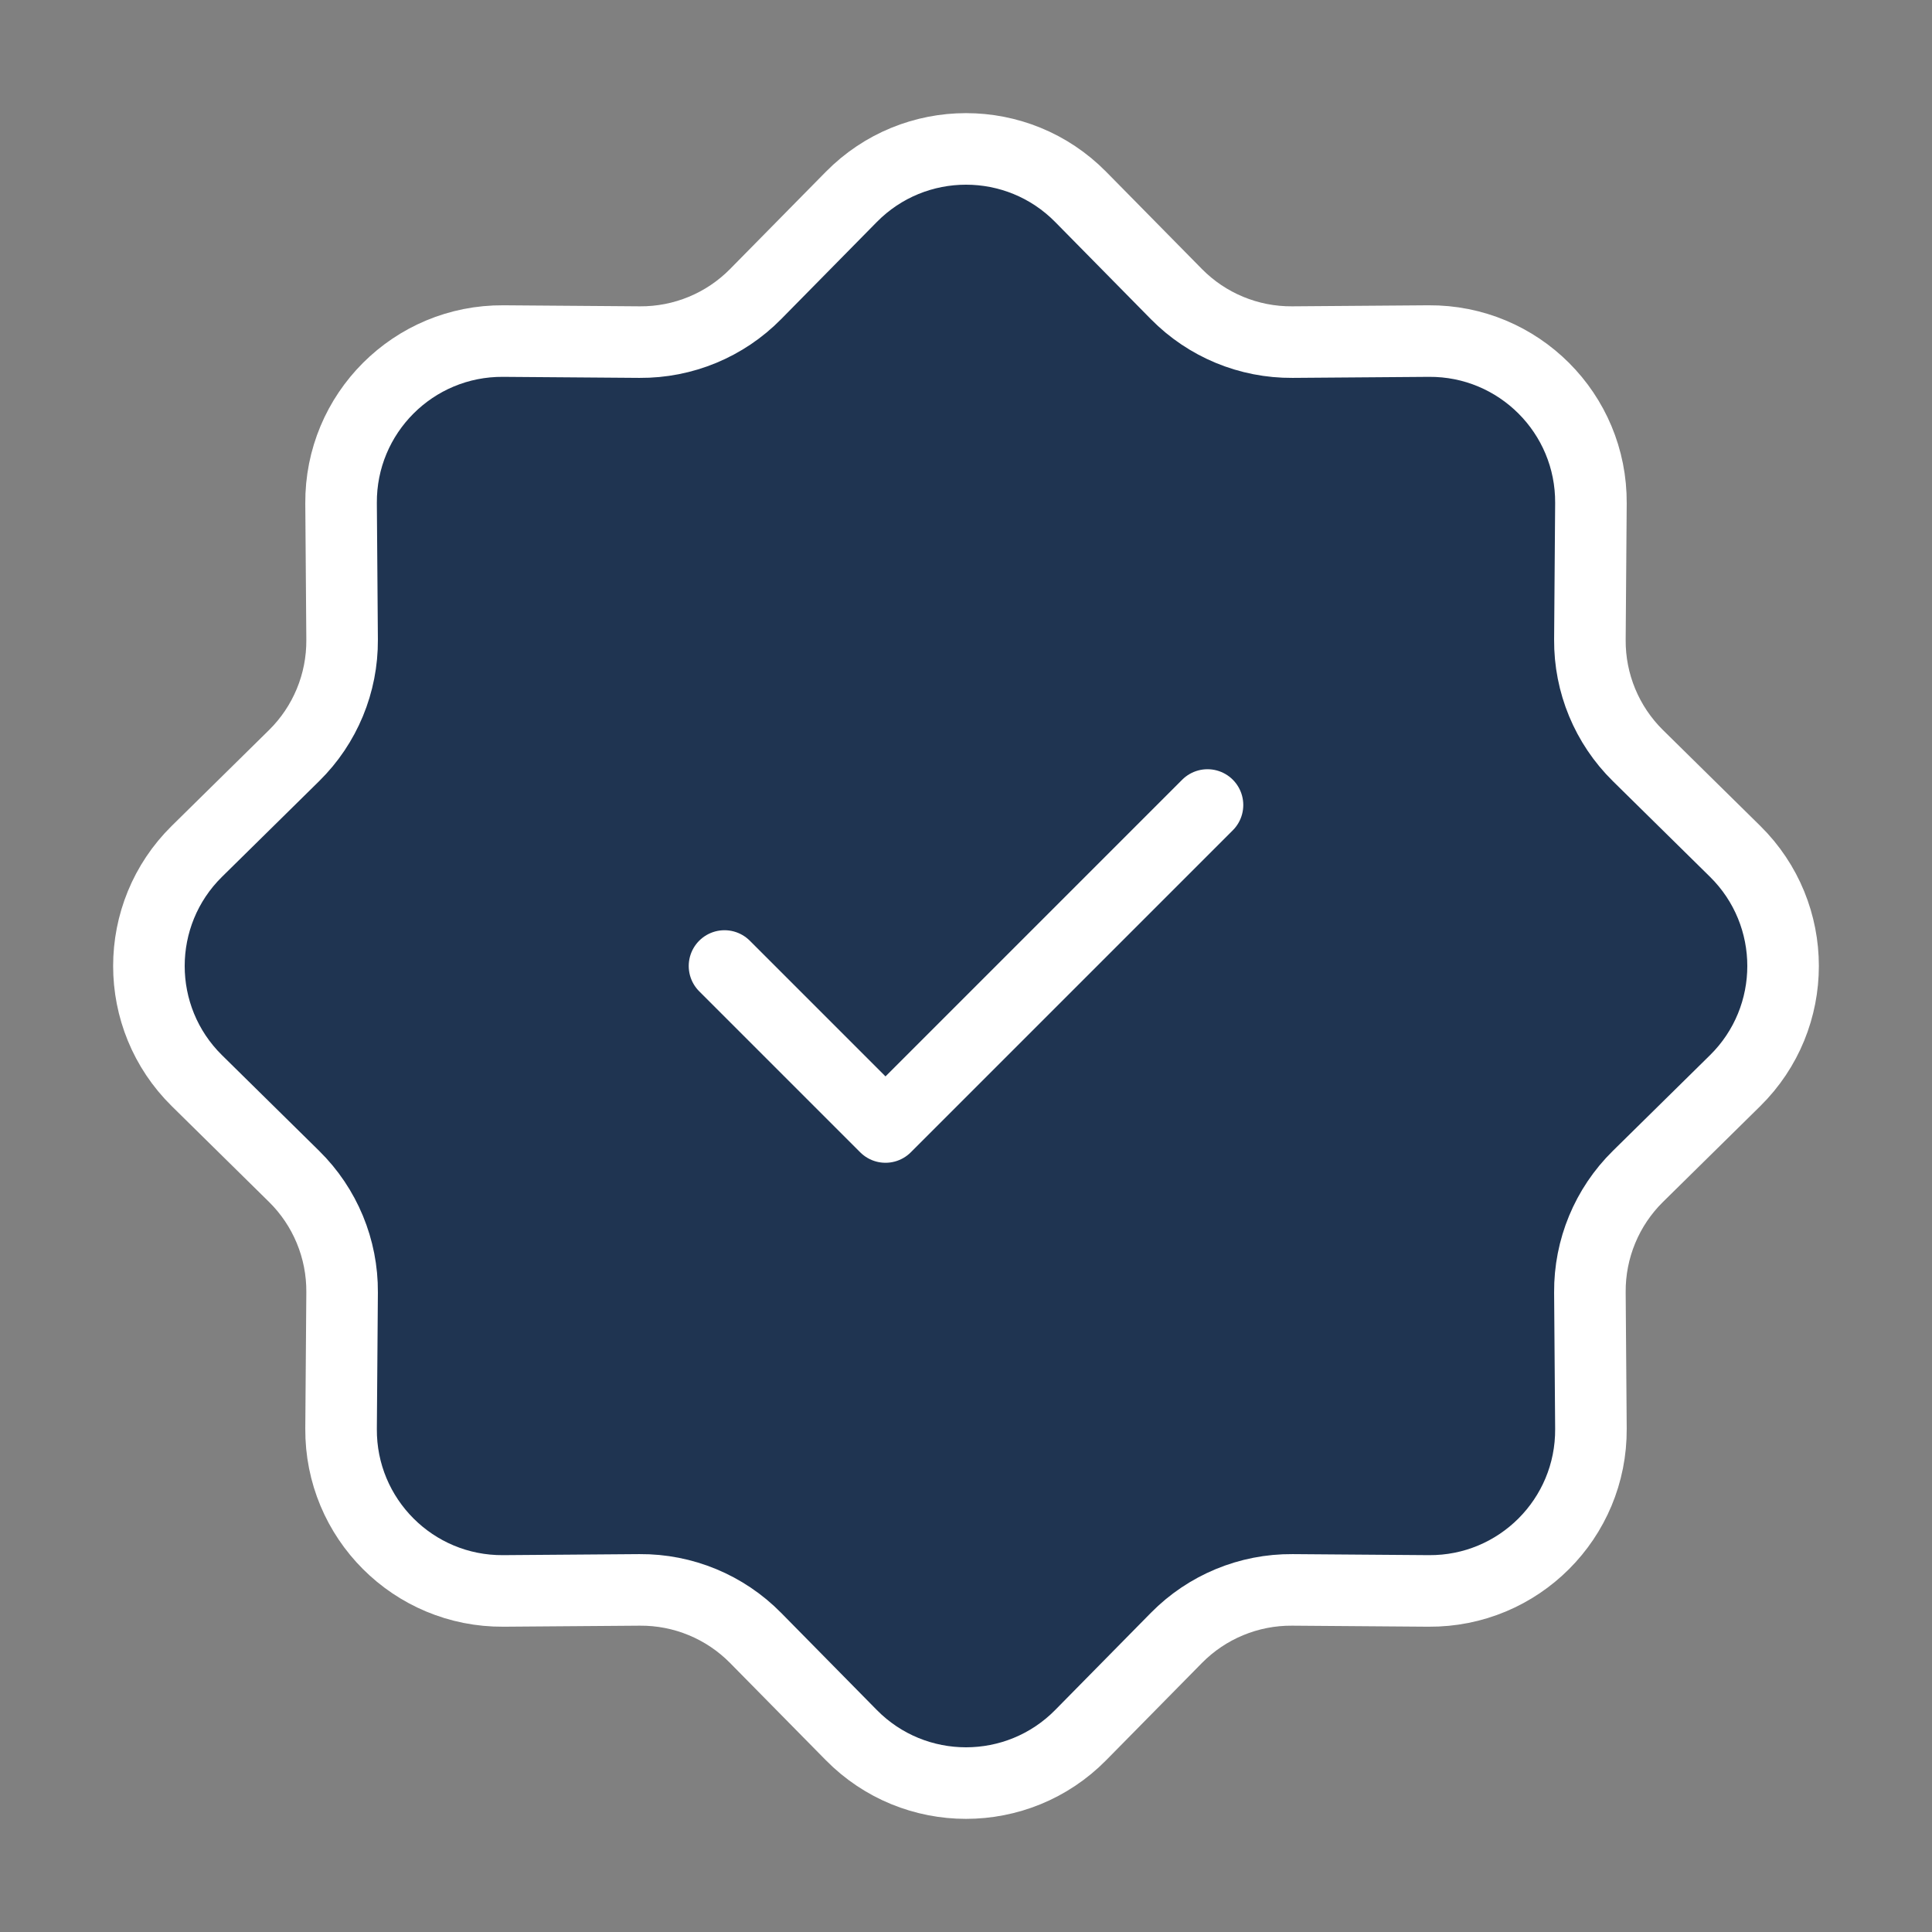 <svg width="54" height="54" viewBox="0 0 54 54" fill="none" xmlns="http://www.w3.org/2000/svg">
<rect x="0" y="0" width="54" height="54" fill="#808080" stroke="none"/>
<path d="M20.25 27L24.75 31.5L33.75 22.5M17.879 9.562L14.067 9.533C11.555 9.515 9.515 11.555 9.533 14.067L9.562 17.879C9.571 19.096 9.087 20.265 8.22 21.119L5.504 23.794C3.715 25.557 3.715 28.443 5.504 30.206L8.22 32.881C9.087 33.735 9.571 34.904 9.562 36.121L9.533 39.933C9.515 42.445 11.555 44.485 14.067 44.467L17.879 44.438C19.096 44.429 20.265 44.913 21.119 45.78L23.794 48.496C25.557 50.285 28.443 50.285 30.206 48.496L32.881 45.78C33.735 44.913 34.904 44.429 36.121 44.438L39.933 44.467C42.445 44.485 44.485 42.445 44.467 39.933L44.438 36.121C44.429 34.904 44.913 33.735 45.78 32.881L48.496 30.206C50.285 28.443 50.285 25.557 48.496 23.794L45.78 21.119C44.913 20.265 44.429 19.096 44.438 17.879L44.467 14.067C44.485 11.555 42.445 9.515 39.933 9.533L36.121 9.562C34.904 9.571 33.735 9.087 32.881 8.22L30.206 5.504C28.443 3.715 25.557 3.715 23.794 5.504L21.119 8.22C20.265 9.087 19.096 9.571 17.879 9.562Z" fill="#1F3451"/>
<path d="M20.25 27L24.75 31.5L33.75 22.5M17.879 9.562L14.067 9.533C11.555 9.515 9.515 11.555 9.533 14.067L9.562 17.879C9.571 19.096 9.087 20.265 8.22 21.119L5.504 23.794C3.715 25.557 3.715 28.443 5.504 30.206L8.22 32.881C9.087 33.735 9.571 34.904 9.562 36.121L9.533 39.933C9.515 42.445 11.555 44.485 14.067 44.467L17.879 44.438C19.096 44.429 20.265 44.913 21.119 45.78L23.794 48.496C25.557 50.285 28.443 50.285 30.206 48.496L32.881 45.78C33.735 44.913 34.904 44.429 36.121 44.438L39.933 44.467C42.445 44.485 44.485 42.445 44.467 39.933L44.438 36.121C44.429 34.904 44.913 33.735 45.78 32.881L48.496 30.206C50.285 28.443 50.285 25.557 48.496 23.794L45.78 21.119C44.913 20.265 44.429 19.096 44.438 17.879L44.467 14.067C44.485 11.555 42.445 9.515 39.933 9.533L36.121 9.562C34.904 9.571 33.735 9.087 32.881 8.22L30.206 5.504C28.443 3.715 25.557 3.715 23.794 5.504L21.119 8.22C20.265 9.087 19.096 9.571 17.879 9.562Z" stroke="white" stroke-width="2" stroke-linecap="round" stroke-linejoin="round"/>
</svg>
